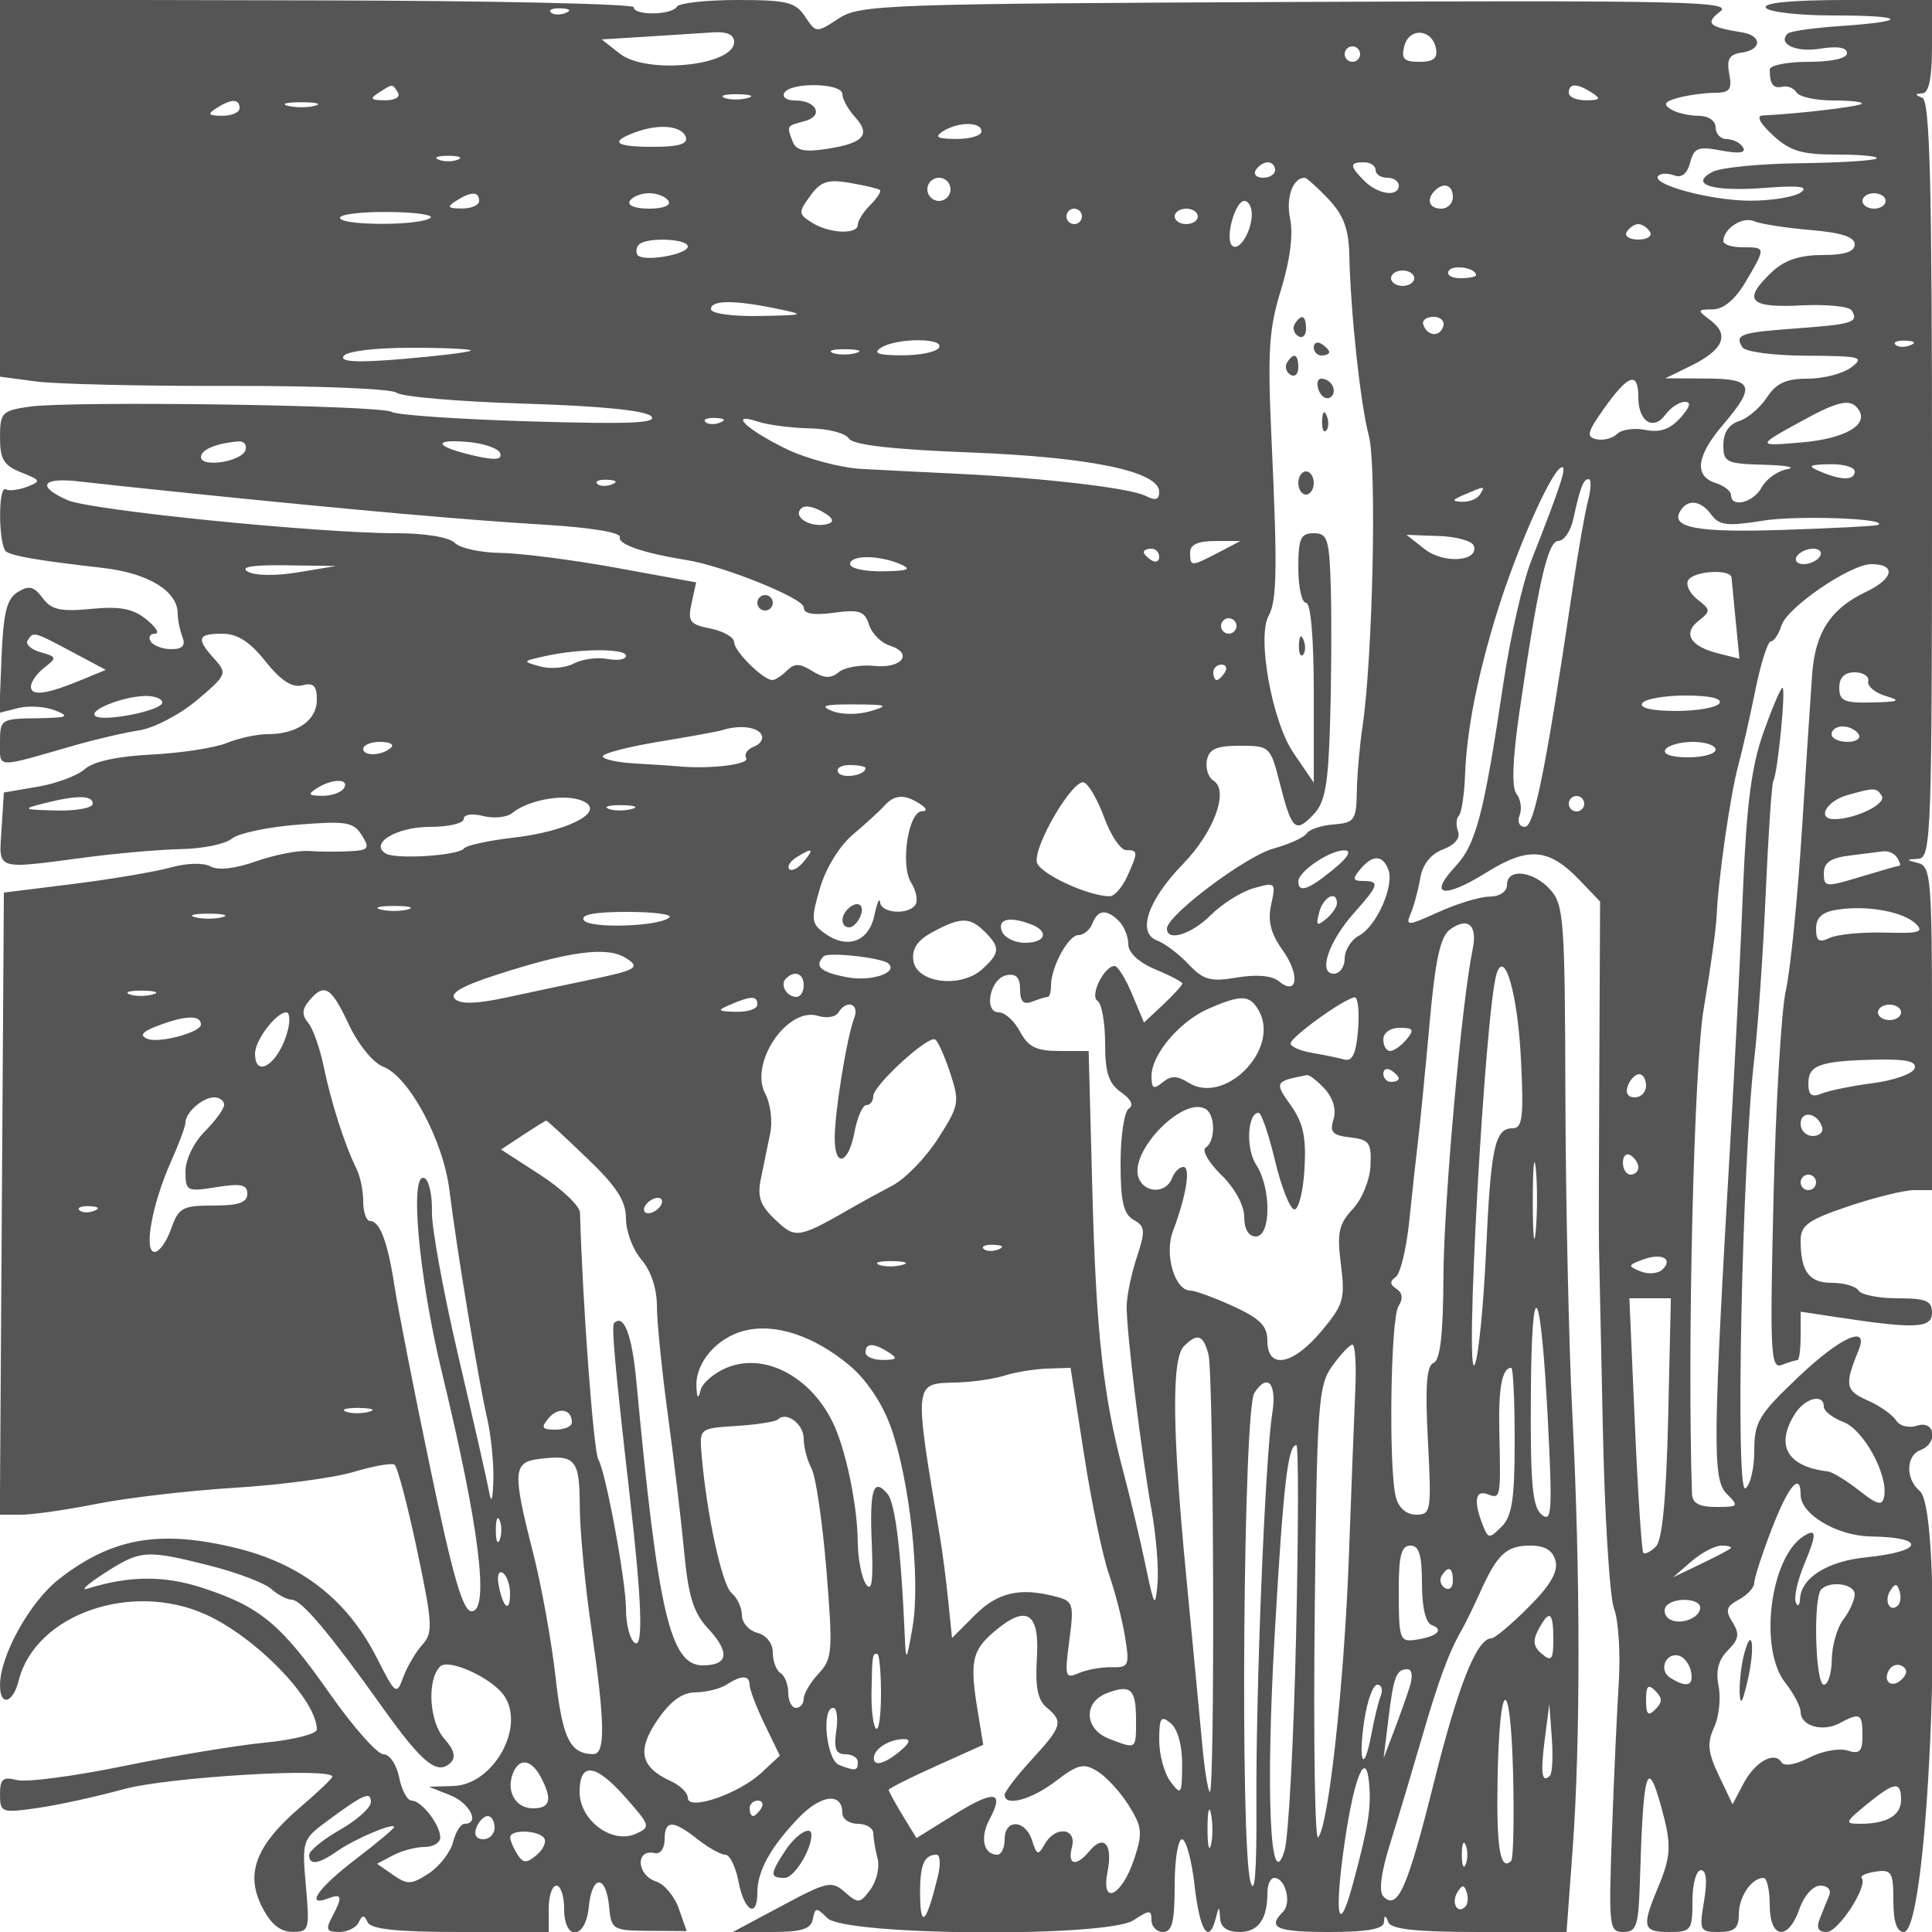 <svg xmlns="http://www.w3.org/2000/svg" version="1.0" width="250" height="250" viewBox="0 0 250 250" preserveAspectRatio="xMidYMid meet">
<g transform="translate(0,250) scale(0.01,-0.01)" fill="#555555" stroke="none">
<path d="M0 22565 l0 -2439 475 -63 c261 -34 1390 -60 2508 -57 1129 3 2084 -36 2150 -88 64 -52 805 -115 1646 -141 978 -29 1572 -88 1647 -163 90 -90 -278 -105 -1561 -67 -923 27 -1732 83 -1797 123 -141 88 -4155 145 -4693 67 -350 -51 -375 -77 -375 -398 0 -282 49 -363 275 -452 255 -101 261 -115 75 -186 -110 -42 -234 -56 -275 -33 -104 60 -95 -744 8 -808 97 -59 428 -115 1250 -209 588 -68 967 -300 967 -593 0 -78 27 -213 61 -300 43 -112 1 -158 -144 -158 -113 0 -233 45 -267 100 -34 55 -9 100 55 100 65 0 15 83 -110 184 -174 141 -340 173 -715 137 -397 -38 -515 -12 -629 141 -111 150 -176 166 -320 78 -143 -88 -187 -265 -211 -837 l-29 -727 246 62 c136 34 351 20 480 -32 195 -78 156 -94 -242 -100 -462 -6 -475 -14 -475 -313 0 -339 -69 -336 950 -42 275 79 658 169 850 198 193 30 530 206 750 392 385 326 393 345 225 532 -240 264 -221 327 100 327 196 0 358 -103 561 -359 199 -249 344 -343 475 -309 146 38 189 -5 189 -188 0 -265 -257 -444 -637 -444 -137 0 -377 -52 -531 -115 -155 -63 -593 -130 -973 -149 -440 -22 -753 -90 -861 -188 -94 -84 -368 -187 -609 -228 l-439 -75 -30 -472 c-35 -543 -95 -523 1080 -369 413 55 975 103 1250 109 275 5 568 66 650 135 83 69 468 151 856 181 623 50 719 34 825 -136 108 -172 91 -195 -155 -208 -152 -8 -390 -7 -529 3 -139 11 -447 -50 -685 -134 -269 -95 -491 -120 -588 -66 -90 51 -306 45 -515 -13 -197 -55 -764 -151 -1259 -213 l-900 -112 -26 -4025 -26 -4025 276 0 c152 0 591 63 976 140 385 77 1187 171 1783 208 596 36 1290 129 1542 205 253 76 490 118 529 95 38 -24 169 -520 292 -1102 202 -957 209 -1075 69 -1229 -85 -94 -196 -282 -246 -418 -88 -239 -100 -230 -345 252 -382 750 -978 1214 -1824 1419 -985 239 -1604 130 -2286 -403 -378 -295 -764 -990 -764 -1375 0 -278 167 -235 242 62 214 854 1457 1292 2424 853 653 -297 1434 -1106 1434 -1486 0 -58 -304 -135 -675 -171 -371 -36 -1195 -173 -1831 -304 -636 -130 -1254 -211 -1375 -180 -181 47 -219 15 -219 -186 0 -234 20 -241 475 -177 261 36 768 147 1125 245 573 157 2700 285 2700 162 0 -23 -186 -200 -413 -394 -572 -490 -714 -853 -501 -1282 114 -228 235 -330 394 -332 221 -2 228 23 178 595 -51 581 -44 603 270 835 479 354 572 395 571 249 0 -72 -180 -234 -400 -359 -219 -125 -399 -272 -399 -325 0 -138 122 -120 368 52 224 157 732 372 732 309 0 -20 -225 -208 -500 -418 -483 -368 -660 -623 -350 -504 177 68 186 19 46 -243 -85 -160 -70 -193 92 -193 108 0 222 56 254 125 46 100 70 100 116 0 42 -89 385 -125 1200 -125 l1142 0 0 300 c0 165 45 300 100 300 55 0 100 -135 100 -300 0 -423 278 -401 319 25 40 416 222 423 262 10 29 -306 45 -316 517 -320 l488 -3 -102 290 c-55 159 -187 317 -292 351 -255 81 -274 426 -20 368 72 -17 128 60 128 175 0 256 105 258 427 4 140 -110 302 -200 359 -200 58 0 134 -157 171 -350 71 -379 243 -480 243 -143 0 279 164 580 524 960 295 312 576 347 576 72 0 -76 90 -139 200 -139 110 0 201 -56 201 -125 1 -69 26 -215 55 -325 30 -110 -12 -289 -92 -399 -135 -184 -159 -187 -330 -36 -172 151 -227 140 -817 -176 l-634 -339 501 0 c390 0 509 37 534 168 29 152 47 153 188 12 229 -229 3618 -253 3961 -28 209 137 233 137 233 0 0 -83 68 -152 150 -152 117 0 150 133 150 600 0 330 43 600 95 600 52 0 126 -270 163 -600 67 -589 183 -770 273 -425 44 167 46 167 57 0 8 -115 94 -175 251 -175 244 0 361 165 361 508 0 106 40 192 89 192 143 0 228 -323 114 -437 -209 -209 -87 -263 597 -263 489 0 702 38 708 125 6 100 18 100 58 0 36 -90 370 -125 1178 -125 l1127 0 79 1075 c102 1392 101 3553 -4 5625 -46 908 -86 2759 -90 4114 -6 2278 -20 2480 -196 2675 -221 244 -560 281 -560 61 0 -88 -93 -151 -225 -152 -124 -1 -421 -91 -661 -200 -399 -181 -429 -183 -361 -23 42 96 97 302 124 457 31 183 135 316 296 377 151 57 227 148 194 233 -29 76 -25 167 10 202 35 35 71 275 81 535 22 584 165 1300 425 2133 246 784 671 1748 809 1833 100 62 24 -179 -379 -1204 -110 -280 -272 -994 -360 -1586 -251 -1689 -354 -2084 -622 -2369 -356 -380 -150 -420 400 -78 547 341 810 319 1211 -99 l263 -275 -10 -2142 c-6 -1178 -8 -2232 -4 -2342 3 -110 25 -1145 49 -2300 23 -1155 89 -2221 146 -2368 57 -147 84 -575 61 -950 -24 -375 -64 -1256 -89 -1957 -43 -1211 -36 -1275 148 -1275 169 0 196 80 213 625 43 1464 94 1653 273 1009 141 -508 136 -643 -42 -1069 -209 -500 -192 -565 150 -565 283 0 300 22 300 400 0 222 49 400 109 400 71 0 85 -137 41 -400 -64 -381 -55 -400 191 -400 204 0 259 49 259 230 0 227 165 470 320 470 44 0 80 -157 80 -350 0 -441 238 -472 385 -50 60 171 176 300 270 300 94 0 144 -55 115 -125 -28 -69 -82 -204 -121 -300 -49 -123 -23 -175 88 -175 151 0 538 596 453 700 -22 28 61 64 185 82 202 29 225 -10 225 -375 0 -274 44 -407 135 -407 337 0 534 5436 206 5707 -185 154 -180 457 9 529 233 89 192 391 -43 316 -110 -35 -227 -5 -275 71 -45 72 -211 188 -368 257 -285 125 -298 199 -115 645 143 346 -233 177 -792 -356 -501 -477 -557 -572 -557 -944 0 -227 -52 -445 -116 -485 -131 -81 -42 4218 116 5558 48 414 115 1378 148 2144 34 765 78 1418 98 1451 56 91 166 1207 119 1207 -22 0 -133 -259 -245 -575 -155 -433 -220 -933 -265 -2025 -32 -797 -102 -2192 -155 -3100 -237 -4063 -243 -4543 -58 -4728 163 -163 155 -172 -135 -172 -223 0 -309 48 -313 175 -63 1885 25 5538 153 6280 84 492 159 1030 166 1195 21 483 178 1571 281 1950 52 193 152 631 221 975 70 344 159 625 199 625 40 0 102 94 139 208 74 234 892 792 1161 792 327 0 291 -188 -69 -359 -456 -217 -656 -523 -696 -1064 -17 -235 -77 -1147 -133 -2027 -56 -880 -149 -1811 -208 -2069 -58 -258 -130 -1467 -159 -2686 -48 -2007 -38 -2212 107 -2157 88 34 179 62 202 62 23 0 42 141 42 314 l0 313 475 -72 c1010 -154 1225 -143 1225 58 0 155 -77 187 -444 187 -244 0 -472 45 -506 100 -34 55 -189 100 -345 100 -297 0 -405 146 -405 549 0 196 98 266 619 442 341 115 724 209 850 209 l231 0 0 2093 c0 1909 -15 2096 -175 2138 -167 44 -167 46 0 57 164 11 175 316 175 4904 0 3819 -27 4902 -125 4942 -100 40 -100 52 0 58 85 5 125 199 125 608 l0 600 -1106 0 c-712 0 -1084 -36 -1044 -100 34 -55 427 -100 873 -100 944 0 993 -76 90 -137 -345 -24 -651 -67 -680 -97 -135 -135 105 -247 419 -196 225 36 348 16 348 -57 0 -69 -195 -113 -500 -113 -275 0 -500 -45 -500 -100 0 -190 44 -250 165 -222 66 15 148 -19 183 -75 35 -57 249 -103 475 -103 225 0 391 -19 367 -43 -36 -37 -826 -130 -1280 -151 -88 -4 -39 -99 131 -256 221 -205 370 -250 831 -250 309 0 539 -23 511 -50 -28 -28 -474 -56 -992 -62 -517 -7 -1026 -56 -1130 -111 -313 -164 0 -261 678 -208 448 34 571 18 461 -60 -82 -58 -375 -106 -650 -106 -512 0 -1300 213 -1191 323 33 33 126 35 207 4 94 -36 167 23 204 166 50 192 103 213 404 156 233 -44 324 -30 280 42 -36 58 -131 106 -210 106 -79 0 -144 68 -144 150 0 88 -92 151 -225 152 -124 0 -285 39 -358 86 -100 63 -75 100 100 147 128 34 339 63 470 64 197 1 228 42 189 246 -36 191 0 252 164 275 261 37 263 219 3 261 -434 69 -484 117 -283 271 168 130 -474 144 -5465 123 -5364 -24 -5669 -35 -5944 -215 -288 -189 -291 -188 -433 25 -124 187 -236 215 -874 215 -403 0 -757 -39 -786 -87 -68 -111 -558 -116 -558 -7 0 44 -1845 85 -4100 89 l-4100 9 0 -2439z m7319 2267 c-72 -29 -159 -26 -192 8 -33 33 26 56 131 52 117 -5 141 -28 61 -60z m2181 -375 c0 -308 -1134 -424 -1480 -151 l-234 184 582 36 c320 20 706 45 857 55 181 13 275 -30 275 -124z m9081 -83 c25 -128 -33 -174 -214 -174 -201 0 -238 39 -195 205 64 244 360 222 409 -31z m-981 -74 c0 -55 -45 -100 -100 -100 -55 0 -100 45 -100 100 0 55 45 100 100 100 55 0 100 -45 100 -100z m-12450 -500 c34 -56 -40 -99 -169 -98 -186 1 -202 20 -81 98 186 120 176 120 250 0z m5750 -17 c0 -65 75 -201 168 -302 206 -228 104 -337 -385 -410 -272 -42 -382 -17 -425 95 -80 208 -83 204 152 266 253 66 161 268 -122 268 -110 0 -172 45 -138 100 87 141 750 126 750 -17z m9700 17 c121 -78 107 -97 -75 -98 -124 -1 -225 43 -225 98 0 125 106 125 300 0z m-10927 -69 c-97 -26 -232 -24 -300 3 -68 28 12 49 177 47 165 -3 220 -25 123 -50z m-6573 -131 c0 -55 -101 -99 -225 -98 -182 1 -196 20 -75 98 194 125 300 125 300 0z m975 31 c-96 -25 -254 -25 -350 0 -96 25 -17 46 175 46 192 0 271 -21 175 -46z m4800 -406 c29 -88 -94 -125 -417 -125 -501 0 -579 62 -236 189 308 113 604 85 653 -64z m3825 75 c0 -55 -146 -99 -325 -98 -247 1 -289 24 -175 98 197 127 500 127 500 0z m-6775 -366 c-69 -28 -181 -28 -250 0 -69 28 -12 50 125 50 138 0 194 -22 125 -50z m10575 -134 c0 -55 -70 -100 -156 -100 -86 0 -128 45 -94 100 34 55 104 100 156 100 52 0 94 -45 94 -100z m1300 0 c0 -55 68 -100 150 -100 83 0 150 -45 150 -100 0 -153 -267 -119 -443 57 -196 196 -197 243 -7 243 83 0 150 -45 150 -100z m-6413 -259 c20 -17 -36 -104 -125 -193 -89 -89 -162 -204 -162 -255 0 -131 -367 -116 -592 25 -178 112 -180 132 -24 347 137 189 227 218 516 168 193 -33 367 -74 387 -92z m913 9 c0 -82 -67 -150 -150 -150 -82 0 -150 68 -150 150 0 83 68 150 150 150 83 0 150 -67 150 -150z m4889 -125 c197 -208 263 -385 271 -725 17 -753 144 -1928 253 -2340 104 -394 50 -2877 -82 -3760 -37 -247 -70 -629 -74 -848 -6 -365 -31 -399 -298 -420 -160 -12 -318 -65 -350 -116 -33 -52 -226 -140 -430 -196 -360 -99 -1379 -864 -1379 -1036 0 -174 318 -75 571 178 144 144 392 299 552 345 282 80 289 74 226 -211 -47 -214 -7 -375 150 -594 228 -321 190 -600 -54 -397 -87 71 -288 88 -539 46 -342 -58 -433 -33 -628 173 -125 133 -308 270 -405 306 -264 97 -121 521 335 990 404 416 599 952 393 1079 -66 41 -104 160 -84 263 28 146 124 188 428 188 385 0 394 -9 515 -483 155 -608 201 -652 433 -411 153 158 194 379 218 1194 17 550 21 1326 10 1725 -19 651 -41 725 -221 725 -170 0 -200 -67 -200 -450 0 -247 45 -450 100 -450 61 0 100 -455 100 -1164 l0 -1164 -265 389 c-275 405 -472 1497 -319 1771 107 191 114 619 40 2219 -56 1205 -39 1485 120 2000 117 380 160 716 118 918 -57 275 34 531 190 531 23 0 161 -124 305 -275z m1611 25 c0 -82 -67 -150 -150 -150 -156 0 -198 118 -83 233 115 115 233 73 233 -83z m-12600 -50 c0 -55 -101 -99 -225 -98 -182 1 -196 20 -75 98 194 125 300 125 300 0z m2450 0 c36 -58 -68 -100 -250 -100 -182 0 -286 42 -250 100 34 55 146 100 250 100 104 0 216 -45 250 -100z m15750 0 c0 -55 -67 -100 -150 -100 -82 0 -150 45 -150 100 0 55 68 100 150 100 83 0 150 -45 150 -100z m-8202 -175 c-2 -227 -168 -489 -255 -402 -94 94 39 577 159 577 54 0 97 -79 96 -175z m-10633 -48 c-158 -101 -1165 -97 -1165 5 0 46 288 79 640 75 353 -4 589 -40 525 -80z m8435 23 c0 -55 -45 -100 -100 -100 -55 0 -100 45 -100 100 0 55 45 100 100 100 55 0 100 -45 100 -100z m1500 0 c0 -55 -68 -100 -150 -100 -82 0 -150 45 -150 100 0 55 68 100 150 100 82 0 150 -45 150 -100z m7925 -176 c399 -33 575 -90 575 -186 0 -95 -129 -138 -419 -138 -292 0 -488 -66 -650 -217 -388 -366 -301 -469 370 -435 330 17 627 -12 660 -65 94 -153 15 -179 -710 -232 -732 -53 -807 -79 -705 -244 37 -60 402 -108 835 -110 698 -3 751 -17 575 -150 -107 -81 -360 -147 -564 -147 -280 0 -407 -58 -528 -242 -87 -134 -250 -272 -361 -307 -131 -42 -203 -151 -203 -308 0 -225 39 -244 525 -257 289 -7 424 -33 300 -57 -124 -23 -272 -130 -329 -236 -105 -196 -396 -270 -396 -100 0 52 -90 122 -200 157 -282 89 -249 351 96 754 429 502 394 596 -221 598 l-525 3 335 164 c414 205 497 397 253 583 -181 136 -180 142 27 145 139 2 290 129 425 359 262 444 262 444 -40 444 -137 0 -250 36 -250 80 0 161 249 323 397 258 84 -36 412 -87 728 -114z m-2075 -24 c34 -55 -34 -100 -150 -100 -116 0 -184 45 -150 100 34 55 101 100 150 100 49 0 116 -45 150 -100z m-12450 -189 c0 -107 -591 -206 -652 -108 -23 38 -14 98 21 133 98 97 631 76 631 -25z m10200 -372 c0 -21 -93 -39 -206 -39 -113 0 -179 43 -147 96 54 86 353 38 353 -57z m-800 -39 c0 -55 -67 -100 -150 -100 -82 0 -150 45 -150 100 0 55 68 100 150 100 83 0 150 -45 150 -100z m-8250 -394 c382 -79 372 -84 -225 -95 -358 -6 -625 32 -625 89 0 118 297 120 850 6z m8625 -231 c-47 -142 -208 -126 -258 25 -19 55 41 100 133 100 92 0 148 -56 125 -125z m-6525 -275 c-34 -55 -250 -99 -481 -98 -307 1 -379 27 -269 98 200 130 830 130 750 0z m12569 32 c-72 -29 -159 -26 -192 8 -33 33 26 56 131 52 117 -5 141 -28 61 -60z m-18627 -69 c-23 -21 -418 -69 -878 -108 -588 -50 -816 -39 -769 37 39 63 406 108 878 108 445 0 792 -17 769 -37z m4981 -32 c-97 -26 -232 -24 -300 3 -68 28 12 49 177 47 165 -3 220 -25 123 -50z m10127 -575 c0 -312 195 -435 351 -221 67 91 179 165 251 165 87 0 67 -68 -59 -208 -133 -147 -265 -193 -451 -155 -145 29 -310 5 -367 -52 -57 -57 -177 -88 -266 -69 -137 29 -121 93 105 409 311 435 436 473 436 131z m2856 -166 c119 -192 -190 -366 -733 -414 -599 -53 -599 -47 -7 277 488 268 642 296 740 137z m-14737 -158 c-72 -29 -159 -26 -192 8 -33 33 26 56 131 52 117 -5 141 -28 61 -60z m1160 -75 c235 -4 463 -62 504 -130 53 -85 550 -142 1572 -182 1556 -60 2445 -245 2445 -510 0 -103 -48 -117 -175 -52 -197 101 -1303 231 -2425 286 -412 20 -975 48 -1250 63 -275 15 -714 132 -976 259 -521 254 -755 482 -362 352 131 -43 431 -81 667 -86z m-7303 -282 c-50 -150 -576 -231 -576 -89 0 95 197 178 483 202 74 7 115 -44 93 -113z m3296 -41 c28 -83 -64 -92 -325 -33 -510 115 -570 220 -104 181 215 -17 409 -84 429 -148z m17528 -234 c0 -119 -174 -119 -450 0 -168 72 -147 87 125 93 179 4 325 -38 325 -93z m-21500 -287 c2103 -215 3571 -345 4550 -403 593 -36 988 -101 970 -160 -28 -93 305 -207 864 -297 482 -77 1516 -495 1516 -612 0 -84 121 -106 390 -70 330 45 399 21 455 -154 36 -114 155 -235 266 -270 314 -100 162 -301 -199 -264 -177 18 -384 -18 -459 -81 -103 -85 -188 -82 -343 15 -162 101 -231 102 -328 5 -67 -67 -151 -122 -187 -122 -119 0 -495 372 -495 489 0 64 -137 143 -305 177 -270 54 -298 92 -246 329 l59 269 -1029 188 c-566 103 -1240 190 -1499 193 -258 3 -526 61 -595 130 -73 73 -384 125 -753 125 -1014 0 -3958 296 -4257 428 -408 179 -334 299 150 242 234 -27 897 -98 1475 -157z m5419 119 c-72 -29 -159 -26 -192 8 -33 33 26 56 131 52 117 -5 141 -28 61 -60z m12631 -207 c-40 -151 -129 -657 -198 -1125 -346 -2338 -498 -3100 -620 -3100 -71 0 -101 66 -68 151 32 83 14 207 -40 275 -64 82 -53 432 32 1024 244 1689 371 2250 508 2250 73 0 159 124 192 275 93 423 132 525 202 525 35 0 31 -124 -8 -275z m-1400 75 c-34 -55 -138 -97 -231 -93 -138 6 -132 23 31 93 268 115 271 115 200 0z m-8429 -376 c-187 -63 -444 58 -371 176 41 66 137 61 281 -16 141 -76 173 -133 90 -160z m11426 113 c100 -136 208 -148 661 -75 448 73 1661 28 1492 -55 -27 -14 -567 -42 -1200 -63 -1133 -39 -1492 26 -1357 245 98 159 266 137 404 -52z m-3076 -399 c68 -206 -391 -237 -637 -43 l-234 184 417 -15 c229 -7 433 -65 454 -126z m-3307 -89 c-354 -184 -364 -184 -364 1 0 103 103 150 325 149 l325 0 -286 -150z m-764 -55 c0 -58 -45 -78 -100 -44 -55 34 -100 82 -100 106 0 24 45 44 100 44 55 0 100 -48 100 -106z m8550 6 c-34 -55 -129 -100 -212 -100 -82 0 -122 45 -88 100 34 55 129 100 212 100 82 0 122 -45 88 -100z m-11900 -100 c155 -67 104 -88 -225 -93 -234 -4 -425 38 -425 93 0 120 371 120 650 0z m-7794 -106 c-285 -48 -560 -44 -650 9 -105 61 58 88 494 82 l650 -9 -494 -82z m18550 -69 c3 -41 28 -294 54 -562 l48 -487 -278 70 c-360 90 -459 259 -248 423 156 122 155 141 -17 274 -102 79 -155 192 -119 250 74 121 551 148 560 32z m-6406 -625 c0 -55 -45 -100 -100 -100 -55 0 -100 45 -100 100 0 55 45 100 100 100 55 0 100 -45 100 -100z m-15071 -334 l440 -234 -309 -128 c-457 -189 -660 -217 -660 -89 0 62 79 173 175 247 163 126 160 139 -49 198 -123 34 -199 103 -169 151 74 120 73 121 572 -145z m7171 -52 c0 -48 -107 -66 -239 -41 -131 25 -326 -1 -434 -58 -107 -58 -303 -75 -436 -39 -236 65 -234 68 59 133 448 100 1050 103 1050 5z m7750 -214 c-34 -55 -82 -100 -106 -100 -24 0 -44 45 -44 100 0 55 48 100 106 100 58 0 78 -45 44 -100z m8325 -116 c-14 -64 88 -150 225 -190 206 -61 175 -76 -175 -84 -362 -9 -425 20 -425 190 0 133 67 200 200 200 110 0 189 -52 175 -116z m-22075 -275 c0 -105 -784 -259 -871 -171 -76 76 359 248 646 256 124 3 225 -35 225 -85z m20150 -9 c-34 -55 -287 -100 -562 -100 -308 0 -476 38 -438 100 34 55 287 100 562 100 308 0 476 -38 438 -100z m-10984 -102 c-158 -48 -379 -47 -500 2 -165 67 -98 87 284 85 432 -2 461 -14 216 -87z m-1416 -299 c35 -55 -7 -127 -93 -160 -86 -33 -131 -100 -101 -149 50 -80 -461 -144 -856 -108 -82 8 -341 25 -575 38 -234 13 -425 55 -425 93 0 38 326 123 725 189 399 65 770 133 825 151 213 67 441 43 500 -54z m14200 1 c34 -55 -31 -100 -144 -100 -113 0 -206 45 -206 100 0 55 65 100 144 100 79 0 172 -45 206 -100z m-18986 -170 c-108 -108 -364 -123 -364 -21 0 50 98 91 217 91 119 0 185 -31 147 -70z m17136 -30 c0 -55 -160 -100 -356 -100 -212 0 -331 40 -294 100 34 55 194 100 356 100 162 0 294 -45 294 -100z m-11000 -239 c0 -95 -299 -143 -353 -57 -32 53 34 96 147 96 113 0 206 -18 206 -39z m-6750 -261 c-34 -55 -160 -99 -281 -98 -178 1 -191 19 -69 98 197 127 429 127 350 0z m9839 -381 c84 -230 211 -419 282 -419 158 0 159 -25 13 -345 -64 -140 -165 -254 -225 -253 -287 3 -913 297 -942 441 -43 214 467 1079 608 1032 61 -20 180 -225 264 -456z m10061 281 c63 -103 -341 -300 -615 -300 -232 0 -102 236 172 312 353 99 375 98 443 -12z m-23150 -100 c0 -55 -214 -95 -475 -88 -424 10 -443 20 -175 88 442 113 650 113 650 0z m6381 14 c220 -139 -264 -375 -927 -452 -328 -38 -621 -101 -650 -141 -70 -93 -884 -145 -1014 -65 -212 131 142 344 572 344 241 0 438 46 438 102 0 59 106 75 251 39 139 -35 307 -18 375 37 236 191 752 265 955 136z m4319 -14 c93 -60 104 -98 30 -98 -177 -3 -282 -695 -141 -922 65 -103 91 -231 58 -284 -86 -140 -445 -117 -459 29 -6 69 -40 -10 -75 -175 -73 -341 -355 -438 -648 -223 -167 122 -173 176 -55 579 75 259 253 548 426 694 163 138 346 305 405 371 133 148 262 156 459 29z m8600 0 c0 -55 -45 -100 -100 -100 -55 0 -100 45 -100 100 0 55 45 100 100 100 55 0 100 -45 100 -100z m-12327 -69 c-97 -26 -232 -24 -300 3 -68 28 12 49 177 47 165 -3 220 -25 123 -50z m2225 -683 c-70 -84 -153 -127 -184 -95 -32 32 8 100 89 151 212 134 239 117 95 -56z m6852 -101 c-319 -262 -450 -306 -450 -153 0 130 411 407 597 402 99 -2 48 -90 -147 -249z m7300 153 c34 -55 48 -100 31 -101 -17 -1 -245 -66 -506 -145 -450 -137 -475 -134 -475 44 0 139 87 200 325 230 179 22 379 47 444 56 66 9 147 -29 181 -84z m-6585 -152 c80 -209 -152 -734 -379 -855 -102 -55 -186 -188 -186 -297 0 -108 -64 -196 -141 -196 -208 0 -67 418 266 791 319 357 334 409 113 409 -133 0 -140 27 -38 150 159 192 291 191 365 -2z m-665 -436 c0 -48 -64 -141 -142 -205 -117 -97 -133 -82 -88 87 52 201 230 292 230 118z m-12025 -81 c-96 -25 -254 -25 -350 0 -96 25 -17 46 175 46 193 0 271 -21 175 -46z m19513 -183 c115 -109 48 -129 -400 -116 -296 8 -617 -23 -713 -69 -137 -66 -175 -40 -175 120 0 145 79 216 275 246 382 59 849 -24 1013 -181z m-21913 83 c-96 -25 -254 -25 -350 0 -96 25 -17 46 175 46 193 0 271 -21 175 -46z m5788 -1 c-120 -120 -1039 -150 -1109 -37 -44 72 141 107 557 107 342 0 591 -32 552 -70z m5817 -50 c66 -66 120 -200 120 -299 0 -109 135 -235 350 -325 193 -80 350 -163 350 -183 0 -21 -112 -143 -248 -272 l-249 -233 -153 366 c-84 201 -186 366 -227 366 -136 0 -325 -387 -221 -451 54 -34 98 -281 98 -549 0 -381 46 -521 207 -634 130 -91 167 -170 100 -211 -59 -37 -107 -354 -107 -706 0 -497 38 -660 169 -734 150 -84 155 -139 41 -485 -71 -214 -130 -500 -131 -635 -3 -324 188 -1891 323 -2641 59 -329 93 -756 76 -950 -29 -321 -43 -298 -156 246 -69 330 -197 870 -285 1200 -264 991 -354 1810 -403 3675 l-47 1775 -376 0 c-300 0 -405 51 -511 250 -74 138 -197 250 -274 250 -205 0 -114 441 99 481 123 24 175 -31 175 -184 0 -158 44 -202 158 -158 87 34 177 61 200 61 23 0 42 65 42 145 0 242 224 655 355 655 68 0 150 68 181 150 70 181 183 191 344 30z m-1737 -137 c203 -203 198 -275 -34 -485 -277 -250 -849 -180 -890 111 -22 154 51 263 250 371 361 195 481 196 674 3z m599 96 c239 -92 189 -239 -81 -239 -132 0 -266 68 -297 150 -61 158 100 196 378 89z m5714 -324 c-142 -682 -374 -3274 -378 -4234 -3 -751 -42 -1084 -128 -1117 -90 -35 -110 -301 -73 -1006 48 -911 40 -958 -152 -958 -125 0 -225 86 -262 225 -96 357 -70 2310 33 2472 62 98 53 174 -26 225 -86 56 -89 99 -10 153 60 41 139 368 176 725 36 358 88 830 115 1050 26 220 92 895 147 1500 74 829 139 1130 265 1222 232 169 359 58 293 -257z m-10959 -111 c195 -123 144 -155 -447 -279 -275 -57 -761 -160 -1080 -229 -401 -87 -612 -94 -684 -22 -72 72 92 167 530 309 951 309 1440 373 1681 221z m3396 -70 c138 -119 -215 -239 -530 -180 -347 65 -433 143 -304 272 58 57 749 -18 834 -92z m8189 -1259 c36 -734 18 -875 -109 -875 -230 0 -282 -240 -344 -1600 -32 -687 -96 -1340 -143 -1450 -142 -338 130 4572 280 5050 105 332 275 -272 316 -1125z m-9282 975 c0 -82 -42 -150 -94 -150 -126 0 -217 156 -137 236 113 113 231 69 231 -86z m-8427 -119 c-97 -26 -232 -24 -300 3 -68 28 12 49 177 47 165 -3 220 -25 123 -50z m2541 -389 c122 -259 315 -496 444 -545 334 -127 778 -954 857 -1596 93 -753 376 -2463 488 -2951 51 -220 87 -580 81 -800 -8 -269 -26 -318 -56 -150 -25 138 -204 925 -397 1750 -193 825 -347 1666 -342 1870 5 203 -35 397 -90 431 -205 127 -86 -1247 217 -2501 486 -2006 622 -3100 386 -3100 -112 0 -244 454 -534 1850 -213 1018 -420 2075 -462 2350 -88 576 -190 850 -317 850 -49 0 -89 113 -89 251 0 139 -39 330 -87 425 -150 301 -329 858 -422 1313 -50 242 -141 501 -203 575 -84 102 -81 174 12 286 196 236 284 183 514 -308z m5286 258 c0 -55 -124 -97 -275 -93 -244 6 -252 17 -75 93 273 117 350 117 350 0z m6495 -90 c264 -495 -448 -1213 -914 -921 -151 94 -229 95 -339 4 -115 -95 -142 -79 -142 81 0 279 362 708 735 872 434 190 542 184 660 -36z m1278 -235 c-25 -312 -73 -414 -179 -385 -79 22 -268 61 -419 86 -151 26 -275 81 -275 122 0 82 701 586 829 596 43 3 63 -185 44 -419z m-6520 150 c-93 -237 -252 -1211 -252 -1550 -1 -393 178 -340 256 75 36 193 105 350 154 350 49 0 89 52 89 116 0 139 710 789 801 733 35 -21 123 -217 195 -436 124 -375 115 -420 -158 -846 -158 -247 -423 -520 -588 -607 -165 -87 -367 -198 -450 -245 -776 -447 -798 -452 -1065 -201 -199 187 -238 297 -189 536 34 165 88 427 120 583 33 156 4 386 -63 512 -213 397 288 1135 684 1009 108 -34 225 -15 260 42 109 176 279 117 206 -71z m13547 75 c0 -55 -67 -100 -150 -100 -82 0 -150 45 -150 100 0 55 68 100 150 100 83 0 150 -45 150 -100z m-22000 -158 c0 -101 -544 -246 -692 -185 -116 48 -65 99 192 191 321 115 500 113 500 -6z m1126 -67 c-103 -423 -426 -656 -426 -308 0 173 274 533 406 533 41 0 50 -101 20 -225z m14474 -125 c-68 -82 -164 -150 -212 -150 -49 0 -88 68 -88 150 0 86 90 150 212 150 178 0 192 -25 88 -150z m6575 -375 c-23 -69 -263 -154 -533 -190 -271 -35 -571 -96 -667 -135 -133 -54 -175 -22 -175 132 0 237 154 291 883 306 386 9 522 -23 492 -113z m-6675 -131 c0 -24 -45 -44 -100 -44 -55 0 -100 48 -100 106 0 58 45 78 100 44 55 -34 100 -82 100 -106z m-956 -137 c108 -120 150 -268 111 -393 -52 -163 -13 -206 216 -232 247 -28 277 -70 263 -366 -8 -185 -110 -435 -230 -562 -181 -193 -205 -303 -153 -716 57 -445 35 -521 -252 -863 -369 -442 -699 -502 -699 -127 0 195 -93 289 -445 450 -244 111 -492 202 -552 202 -202 0 -340 468 -225 770 171 453 233 830 135 830 -51 0 -118 -67 -149 -150 -76 -197 -354 -193 -430 7 -131 339 581 1069 869 891 126 -78 125 -419 -1 -497 -55 -33 35 -192 200 -353 176 -172 298 -395 298 -545 0 -158 56 -253 150 -253 199 0 202 628 3 931 -135 207 -112 669 34 669 35 0 131 -281 213 -625 83 -344 195 -625 250 -625 55 0 114 237 130 527 24 406 -17 594 -176 818 -216 302 -210 312 206 393 32 7 138 -75 234 -181z m4156 43 c0 -82 -66 -150 -147 -150 -89 0 -124 59 -89 150 31 83 98 150 147 150 49 0 89 -67 89 -150z m-18400 -245 c0 -53 -112 -208 -250 -346 -142 -142 -250 -365 -250 -517 0 -256 17 -265 400 -204 318 51 400 34 400 -87 0 -112 -114 -151 -440 -151 -399 0 -450 -28 -545 -300 -58 -165 -154 -300 -214 -300 -146 0 -33 621 212 1170 103 230 187 457 187 505 0 129 223 325 370 325 72 0 130 -43 130 -95z m20677 -286 c22 -66 -32 -119 -119 -119 -87 0 -158 71 -158 158 0 177 215 146 277 -39z m-15983 -404 c388 -371 506 -555 506 -785 0 -165 90 -403 200 -530 122 -140 200 -374 200 -598 0 -202 64 -836 142 -1410 78 -573 173 -1371 211 -1774 54 -575 120 -787 310 -992 287 -309 262 -476 -71 -476 -419 0 -578 684 -858 3678 -56 600 -162 877 -288 751 -36 -36 16 -604 202 -2229 157 -1365 178 -1978 68 -1910 -64 40 -116 238 -116 441 0 359 -263 1778 -357 1931 -62 99 -204 2008 -238 3196 -3 87 -234 307 -513 488 l-509 329 284 187 c156 103 292 187 302 187 11 1 247 -217 525 -484z m12279 -937 c-21 -236 -38 -68 -39 372 0 440 17 632 39 428 21 -205 21 -565 0 -800z m1327 816 c0 -52 -45 -94 -100 -94 -55 0 -100 70 -100 156 0 86 45 128 100 94 55 -34 100 -104 100 -156z m2300 -194 c0 -55 -45 -100 -100 -100 -55 0 -100 45 -100 100 0 55 45 100 100 100 55 0 100 -45 100 -100z m-14950 -300 c-34 -55 -107 -100 -162 -100 -55 0 -72 45 -38 100 34 55 107 100 162 100 55 0 72 -45 38 -100z m-7331 -68 c-72 -29 -159 -26 -192 8 -33 33 26 56 131 52 117 -5 141 -28 61 -60z m11700 -500 c-72 -29 -159 -26 -192 8 -33 33 26 56 131 52 117 -5 141 -28 61 -60z m8596 -257 c-56 -56 -183 -68 -283 -28 -171 70 -170 79 18 151 243 93 406 18 265 -123z m-9842 56 c-97 -26 -232 -24 -300 3 -68 28 12 49 177 47 165 -3 220 -25 123 -50z m8359 -2067 c57 -1131 47 -1271 -84 -1163 -119 99 -146 401 -139 1536 10 1670 131 1467 223 -373z m1554 91 c-25 -1049 -76 -1585 -159 -1668 -68 -68 -141 -104 -163 -80 -21 24 -70 774 -109 1668 l-71 1625 269 0 268 0 -35 -1545z m-10586 670 c212 -179 419 -488 525 -785 246 -686 388 -1985 284 -2590 -76 -444 -87 -461 -100 -150 -47 1112 -123 1747 -224 1868 -184 221 -235 59 -204 -650 20 -482 -1 -626 -75 -518 -57 83 -105 330 -107 550 -5 483 -157 1208 -326 1550 -294 597 -887 901 -1368 702 -162 -67 -314 -196 -338 -287 -33 -125 -47 -116 -55 38 -18 307 259 634 615 726 402 104 907 -63 1373 -454z m4637 150 c70 -261 86 -5731 17 -5662 -26 25 -71 314 -100 642 -30 327 -122 1293 -204 2145 -182 1884 -191 2819 -30 2980 174 174 249 149 317 -105z m-4137 25 c121 -78 107 -97 -75 -98 -124 -1 -225 43 -225 98 0 125 106 125 300 0z m6038 -475 c-14 -316 -52 -1295 -84 -2175 -60 -1633 -264 -3494 -398 -3626 -41 -41 -61 1254 -44 2876 29 2749 45 2969 228 3225 109 151 226 275 260 275 35 0 52 -259 38 -575z m-3510 -850 c96 -619 241 -1315 322 -1546 80 -232 175 -599 209 -815 59 -367 47 -394 -173 -388 -130 3 -322 -31 -426 -76 -177 -77 -186 -48 -123 421 62 467 50 509 -160 565 -473 127 -762 63 -1060 -234 l-298 -298 -48 473 c-26 260 -74 631 -106 823 -342 2039 -346 1995 207 2010 208 5 491 46 628 90 138 44 386 85 552 90 l301 10 175 -1125z m5572 182 c0 -753 -34 -977 -169 -1112 -160 -159 -174 -158 -243 18 -123 312 -99 463 62 401 169 -65 171 -52 151 809 -13 567 35 827 155 827 24 0 44 -424 44 -943z m-3137 354 c-92 -579 -214 -3576 -205 -5061 5 -861 -21 -1199 -77 -1000 -136 485 -92 6106 50 6325 171 265 294 124 232 -264z m7137 87 c0 -57 115 -147 255 -200 262 -99 582 -689 525 -967 -24 -120 -88 -104 -325 83 -163 128 -343 238 -400 245 -528 62 -686 335 -431 742 130 209 376 272 376 97z m-18827 -67 c-97 -26 -232 -24 -300 3 -68 28 12 49 177 47 165 -3 220 -25 123 -50z m2627 -137 c0 -52 -96 -94 -212 -94 -177 0 -192 25 -89 149 125 150 301 118 301 -55z m3000 -211 c0 -108 45 -281 101 -385 56 -104 142 -697 193 -1318 85 -1049 77 -1145 -101 -1336 -106 -114 -193 -260 -193 -325 0 -66 -45 -119 -100 -119 -55 0 -100 87 -100 194 0 107 -45 222 -100 256 -55 34 -100 153 -100 265 0 120 -83 225 -200 256 -110 29 -200 132 -200 228 0 97 -60 226 -134 288 -124 103 -324 1028 -388 1797 -28 332 -26 334 453 364 264 17 505 55 535 84 109 109 334 -59 334 -249z m6371 -2558 c-31 -1361 -98 -2610 -150 -2775 -185 -595 -245 740 -126 2810 111 1931 170 2440 280 2440 29 0 27 -1114 -4 -2475z m-9269 1689 c1 -310 67 -1014 147 -1564 182 -1254 188 -1650 26 -1648 -301 3 -398 204 -487 1004 -52 458 -182 1180 -291 1605 -267 1046 -259 1168 78 1210 470 60 525 -3 527 -607z m15798 143 c0 -252 473 -533 909 -539 726 -10 684 -195 -62 -270 -502 -51 -841 -265 -855 -538 -4 -89 -29 -108 -55 -44 -26 63 23 284 109 490 166 398 164 476 -10 364 -432 -278 -579 -1457 -236 -1893 110 -140 200 -311 200 -380 0 -180 283 -263 501 -147 269 144 299 129 299 -157 0 -209 -36 -245 -195 -195 -107 34 -330 -7 -494 -92 -178 -92 -324 -117 -359 -60 -92 149 -345 6 -495 -282 l-138 -262 -177 372 c-143 300 -155 419 -62 623 64 138 90 380 58 536 -39 196 -2 339 120 461 143 143 155 213 61 363 -97 155 -83 205 82 294 109 58 199 156 199 216 0 61 101 373 225 695 215 560 375 749 375 445z m-16834 -582 c-28 -69 -50 -12 -50 125 0 138 22 194 50 125 28 -69 28 -181 0 -250z m11934 -567 c0 -303 48 -508 125 -536 161 -57 80 -143 -175 -186 -244 -40 -250 -23 -250 664 0 422 35 550 150 550 113 0 150 -121 150 -492z m1728 294 c37 -139 -67 -318 -350 -600 -221 -221 -436 -402 -478 -402 -189 0 -429 -599 -744 -1861 -344 -1377 -471 -1664 -654 -1481 -64 64 -33 305 89 695 103 328 284 935 404 1347 217 751 353 1119 515 1400 48 83 156 304 241 492 223 498 341 608 650 608 191 0 292 -61 327 -198z m2264 161 c-23 -21 -199 -113 -392 -205 l-350 -168 236 205 c130 113 306 205 392 205 85 0 137 -17 114 -37z m-19675 -223 c348 -88 704 -223 791 -300 87 -77 206 -140 265 -140 126 0 491 -432 1177 -1395 518 -727 712 -883 884 -711 68 68 41 167 -82 303 -198 219 -231 764 -57 938 109 109 670 -146 828 -377 279 -408 -139 -1151 -655 -1169 l-318 -10 275 -109 c254 -100 390 -370 186 -370 -49 0 -116 -107 -149 -238 -33 -130 -174 -312 -313 -404 -224 -146 -278 -149 -461 -21 l-208 146 204 108 c111 60 296 109 409 109 114 0 206 56 204 125 -4 168 -244 475 -371 475 -55 0 -128 135 -161 300 -33 167 -124 300 -204 300 -79 0 -393 355 -698 790 -627 895 -897 1119 -1643 1363 -494 162 -950 158 -1486 -10 -101 -32 -4 57 216 199 471 303 539 307 1367 98z m3883 -363 c0 -255 -90 -187 -148 112 -23 120 1 190 53 158 52 -32 95 -154 95 -270z m12200 167 c0 -86 -46 -128 -102 -93 -56 35 -75 105 -44 156 86 139 146 113 146 -63z m5200 -175 c0 -72 -66 -218 -147 -325 -81 -107 -148 -340 -150 -519 -2 -179 -48 -325 -103 -325 -110 0 -140 1126 -33 1233 117 118 433 71 433 -64z m560 -142 c-101 -102 -185 51 -102 186 63 102 87 102 121 1 23 -70 15 -154 -19 -187z m-2560 -30 c0 -135 -261 -233 -397 -149 -58 36 -80 108 -49 159 79 127 446 118 446 -10z m-8583 -656 c-23 -367 11 -540 125 -635 221 -183 204 -245 -192 -675 -192 -210 -349 -415 -350 -456 -1 -157 345 -65 663 178 287 219 359 236 540 125 114 -71 296 -269 404 -442 173 -278 181 -356 69 -692 -161 -485 -435 -613 -344 -161 70 351 -49 487 -233 266 -175 -211 -290 -185 -228 51 65 250 -218 277 -354 34 -83 -148 -101 -142 -162 50 -86 272 -355 284 -355 16 0 -110 -42 -200 -94 -200 -180 0 -229 221 -101 459 197 368 62 383 -465 55 l-481 -299 -180 295 c-98 162 -179 310 -179 329 0 18 275 157 612 308 l611 275 -68 414 c-109 658 -81 800 202 1044 424 366 599 260 560 -339z m6683 247 c0 -264 -23 -294 -148 -190 -110 91 -122 172 -46 313 143 268 194 236 194 -123z m-8700 -705 c0 -284 -29 -487 -65 -451 -36 36 -62 246 -58 467 9 490 11 501 73 501 28 0 50 -233 50 -517z m10482 284 c36 -184 -58 -211 -270 -77 -157 100 -53 340 122 282 64 -21 131 -114 148 -205z m2728 -97 c-128 -128 -258 -29 -163 125 37 60 113 80 169 45 68 -42 66 -98 -6 -170z m-6368 -95 c-39 -124 -131 -382 -204 -575 l-134 -350 61 500 c68 559 102 650 248 650 59 0 71 -93 29 -225z m-8542 20 c0 -57 88 -287 195 -509 l196 -404 -240 -223 c-297 -275 -951 -497 -951 -323 0 64 -98 161 -217 215 -397 181 -445 395 -177 790 169 248 321 358 494 360 138 1 318 46 400 99 196 127 300 125 300 -5z m5000 -451 c0 -386 8 -380 -343 -246 -326 123 -345 475 -32 593 308 117 375 54 375 -347z m3167 313 c-31 -78 -86 -306 -123 -505 -97 -517 -172 -360 -90 189 38 252 113 459 168 459 55 0 75 -64 45 -143z m3553 -177 c-93 -93 -120 -67 -120 120 0 187 27 213 120 120 93 -93 93 -147 0 -240z m-1866 -1960 c-140 -139 -191 163 -176 1037 22 1338 166 1414 201 105 15 -599 4 -1112 -25 -1142z m-8733 1680 c-33 -228 -5 -300 118 -300 88 0 161 -45 161 -100 0 -117 -28 -121 -242 -39 -164 63 -234 739 -75 739 45 0 63 -135 38 -300z m9235 -577 c-105 -106 -124 27 -66 477 l58 450 32 -435 c18 -240 7 -461 -24 -492z m-4759 140 c-3 -385 -13 -400 -150 -219 -81 107 -147 349 -147 537 0 294 22 326 150 219 90 -75 149 -289 147 -537z m-3697 140 c-149 -115 -265 -150 -287 -86 -44 124 172 280 387 279 99 0 65 -66 -100 -193z m-4604 -296 c155 -290 127 -407 -99 -407 -224 0 -350 217 -261 450 79 207 237 188 360 -43z m1108 -277 c312 -355 317 -373 122 -460 -307 -137 -726 175 -726 542 0 396 209 368 604 -82z m9612 195 c29 -322 -10 -565 -212 -1310 -190 -704 -243 -391 -99 583 122 821 271 1170 311 727z m6884 -214 c0 -204 -185 -311 -533 -311 -200 1 -194 20 83 247 364 298 450 311 450 64z m-14750 -111 c-34 -55 -82 -100 -106 -100 -24 0 -44 45 -44 100 0 55 48 100 106 100 58 0 78 -45 44 -100z m5819 -476 c-25 -96 -45 6 -44 226 1 220 22 298 46 174 24 -125 23 -305 -2 -400z m-9269 226 c0 -82 -66 -150 -147 -150 -89 0 -124 59 -89 150 31 83 98 150 147 150 49 0 89 -67 89 -150z m643 -139 c30 -48 -16 -147 -102 -218 -129 -107 -172 -105 -247 13 -50 79 -92 178 -92 219 -3 106 375 94 441 -14z m11923 -336 c-28 -69 -50 -12 -50 125 0 138 22 194 50 125 28 -69 28 -181 0 -250z m-6829 -150 c-146 -601 -224 -691 -231 -267 -6 405 48 542 213 542 46 0 55 -124 18 -275z m6823 -398 c-101 -102 -185 51 -102 186 63 102 87 102 121 1 23 -70 15 -154 -19 -187z"/>
<path d="M16754 20807 c-31 -51 -12 -121 44 -156 56 -35 102 7 102 93 0 176 -60 202 -146 63z"/>
<path d="M17000 20506 c0 -58 45 -106 100 -106 55 0 100 20 100 44 0 24 -45 72 -100 106 -55 34 -100 14 -100 -44z"/>
<path d="M16654 20307 c-31 -51 -12 -121 44 -156 56 -35 102 7 102 93 0 176 -60 202 -146 63z"/>
<path d="M17064 19951 c31 -83 98 -125 148 -94 105 65 21 243 -115 243 -50 0 -65 -67 -33 -149z"/>
<path d="M17108 19558 c-4 -105 19 -164 52 -131 34 33 37 120 8 192 -32 80 -55 56 -60 -61z"/>
<path d="M16800 18750 c0 -82 45 -150 100 -150 55 0 100 68 100 150 0 83 -45 150 -100 150 -55 0 -100 -67 -100 -150z"/>
<path d="M16808 16658 c-4 -105 19 -164 52 -131 34 33 37 120 8 192 -32 80 -55 56 -60 -61z"/>
<path d="M9800 17200 c0 -55 45 -100 100 -100 55 0 100 45 100 100 0 55 -45 100 -100 100 -55 0 -100 -45 -100 -100z"/>
<path d="M10967 13233 c-96 -95 -83 -233 22 -233 49 0 116 68 147 150 59 152 -48 205 -169 83z"/>
<path d="M22569 3597 c-36 -136 -62 -359 -58 -497 7 -180 35 -139 101 143 102 433 63 751 -43 354z"/>
<path d="M10162 1054 c-201 -306 -202 -354 -10 -354 123 0 348 360 348 557 0 129 -198 10 -338 -203z"/>
</g>
</svg>
